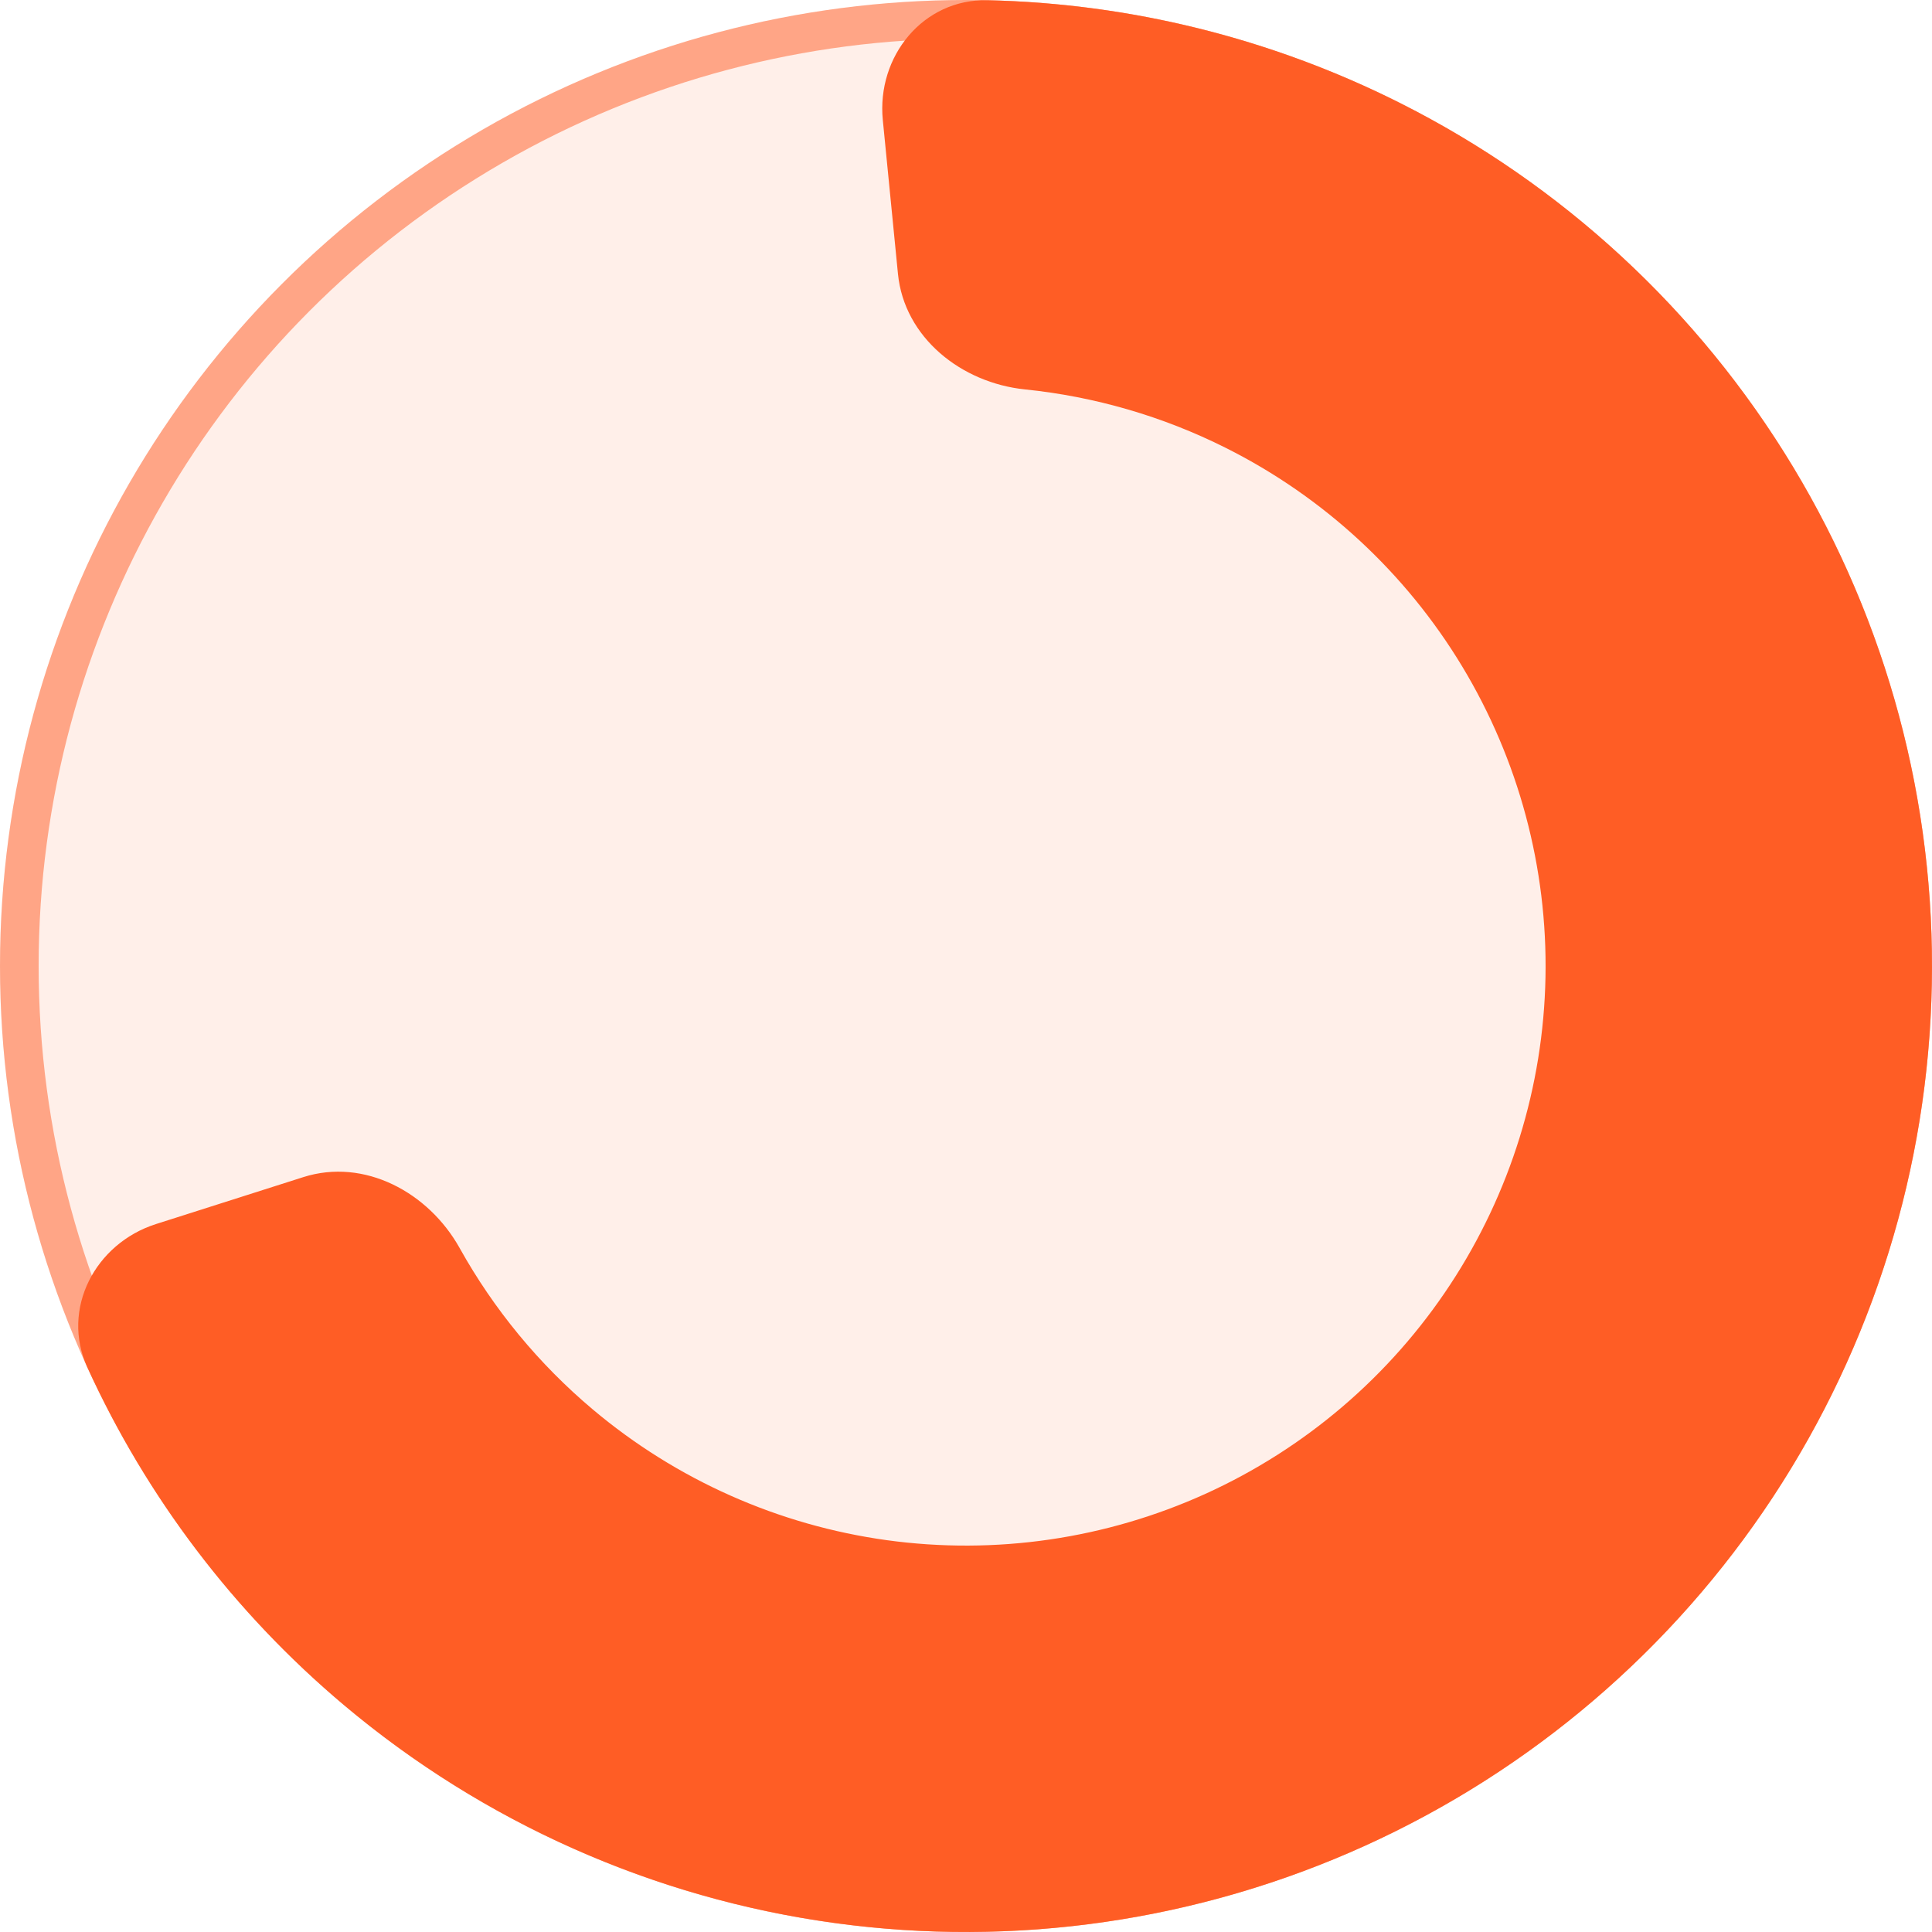 <svg width="50" height="50" viewBox="0 0 50 50" fill="none" xmlns="http://www.w3.org/2000/svg">
<rect width="50" height="50" fill="black"/>
<path d="M-3755 -6932H23232V6894H-3755V-6932Z" fill="#D9D9D9"/>
<g clip-path="url(#clip0_23_2)">
<rect width="1440" height="7711" transform="translate(-579 -3062)" fill="white"/>
<rect x="-105" y="-170" width="428" height="550" rx="12" fill="url(#paint0_linear_23_2)"/>
<rect x="-55" y="-115" width="328" height="200" rx="10" stroke="url(#paint1_linear_23_2)" stroke-width="2"/>
<rect x="-29.5" y="-34.5" width="277" height="199" rx="11.5" fill="white" stroke="#EAEAEE"/>
<circle cx="25" cy="25" r="25" fill="#FF5D25" fill-opacity="0.1"/>
<circle cx="25" cy="25" r="24.5" stroke="#FF5D25" stroke-opacity="0.5"/>
<path d="M4.038 31.678C2.46 32.181 1.571 33.879 2.26 35.386C3.794 38.745 6.058 41.734 8.902 44.127C12.514 47.167 16.912 49.122 21.589 49.766C26.265 50.41 31.029 49.717 35.328 47.767C39.627 45.817 43.286 42.689 45.882 38.746C48.477 34.803 49.904 30.206 49.995 25.486C50.087 20.766 48.84 16.117 46.4 12.076C43.959 8.035 40.425 4.767 36.205 2.652C32.882 0.986 29.241 0.087 25.55 0.006C23.893 -0.03 22.685 1.457 22.847 3.106L23.239 7.086C23.401 8.735 24.879 9.909 26.527 10.078C28.328 10.262 30.09 10.772 31.723 11.591C34.255 12.86 36.376 14.821 37.84 17.245C39.304 19.67 40.052 22.46 39.997 25.291C39.942 28.123 39.086 30.882 37.529 33.248C35.972 35.614 33.776 37.49 31.197 38.66C28.617 39.83 25.759 40.246 22.953 39.86C20.147 39.473 17.508 38.3 15.341 36.476C13.943 35.3 12.779 33.884 11.897 32.302C11.091 30.855 9.428 29.961 7.849 30.464L4.038 31.678Z" fill="#FF5D25"/>
</g>
<defs>
<linearGradient id="paint0_linear_23_2" x1="109" y1="-170" x2="109" y2="380" gradientUnits="userSpaceOnUse">
<stop stop-color="#FEF0EB"/>
<stop offset="1" stop-color="#F3F0FF"/>
</linearGradient>
<linearGradient id="paint1_linear_23_2" x1="-41" y1="-115" x2="261.789" y2="181.057" gradientUnits="userSpaceOnUse">
<stop stop-color="#FF865C"/>
<stop offset="1" stop-color="#FF5D25" stop-opacity="0"/>
</linearGradient>
<clipPath id="clip0_23_2">
<rect width="1440" height="7711" fill="white" transform="translate(-579 -3062)"/>
</clipPath>
</defs>
</svg>
